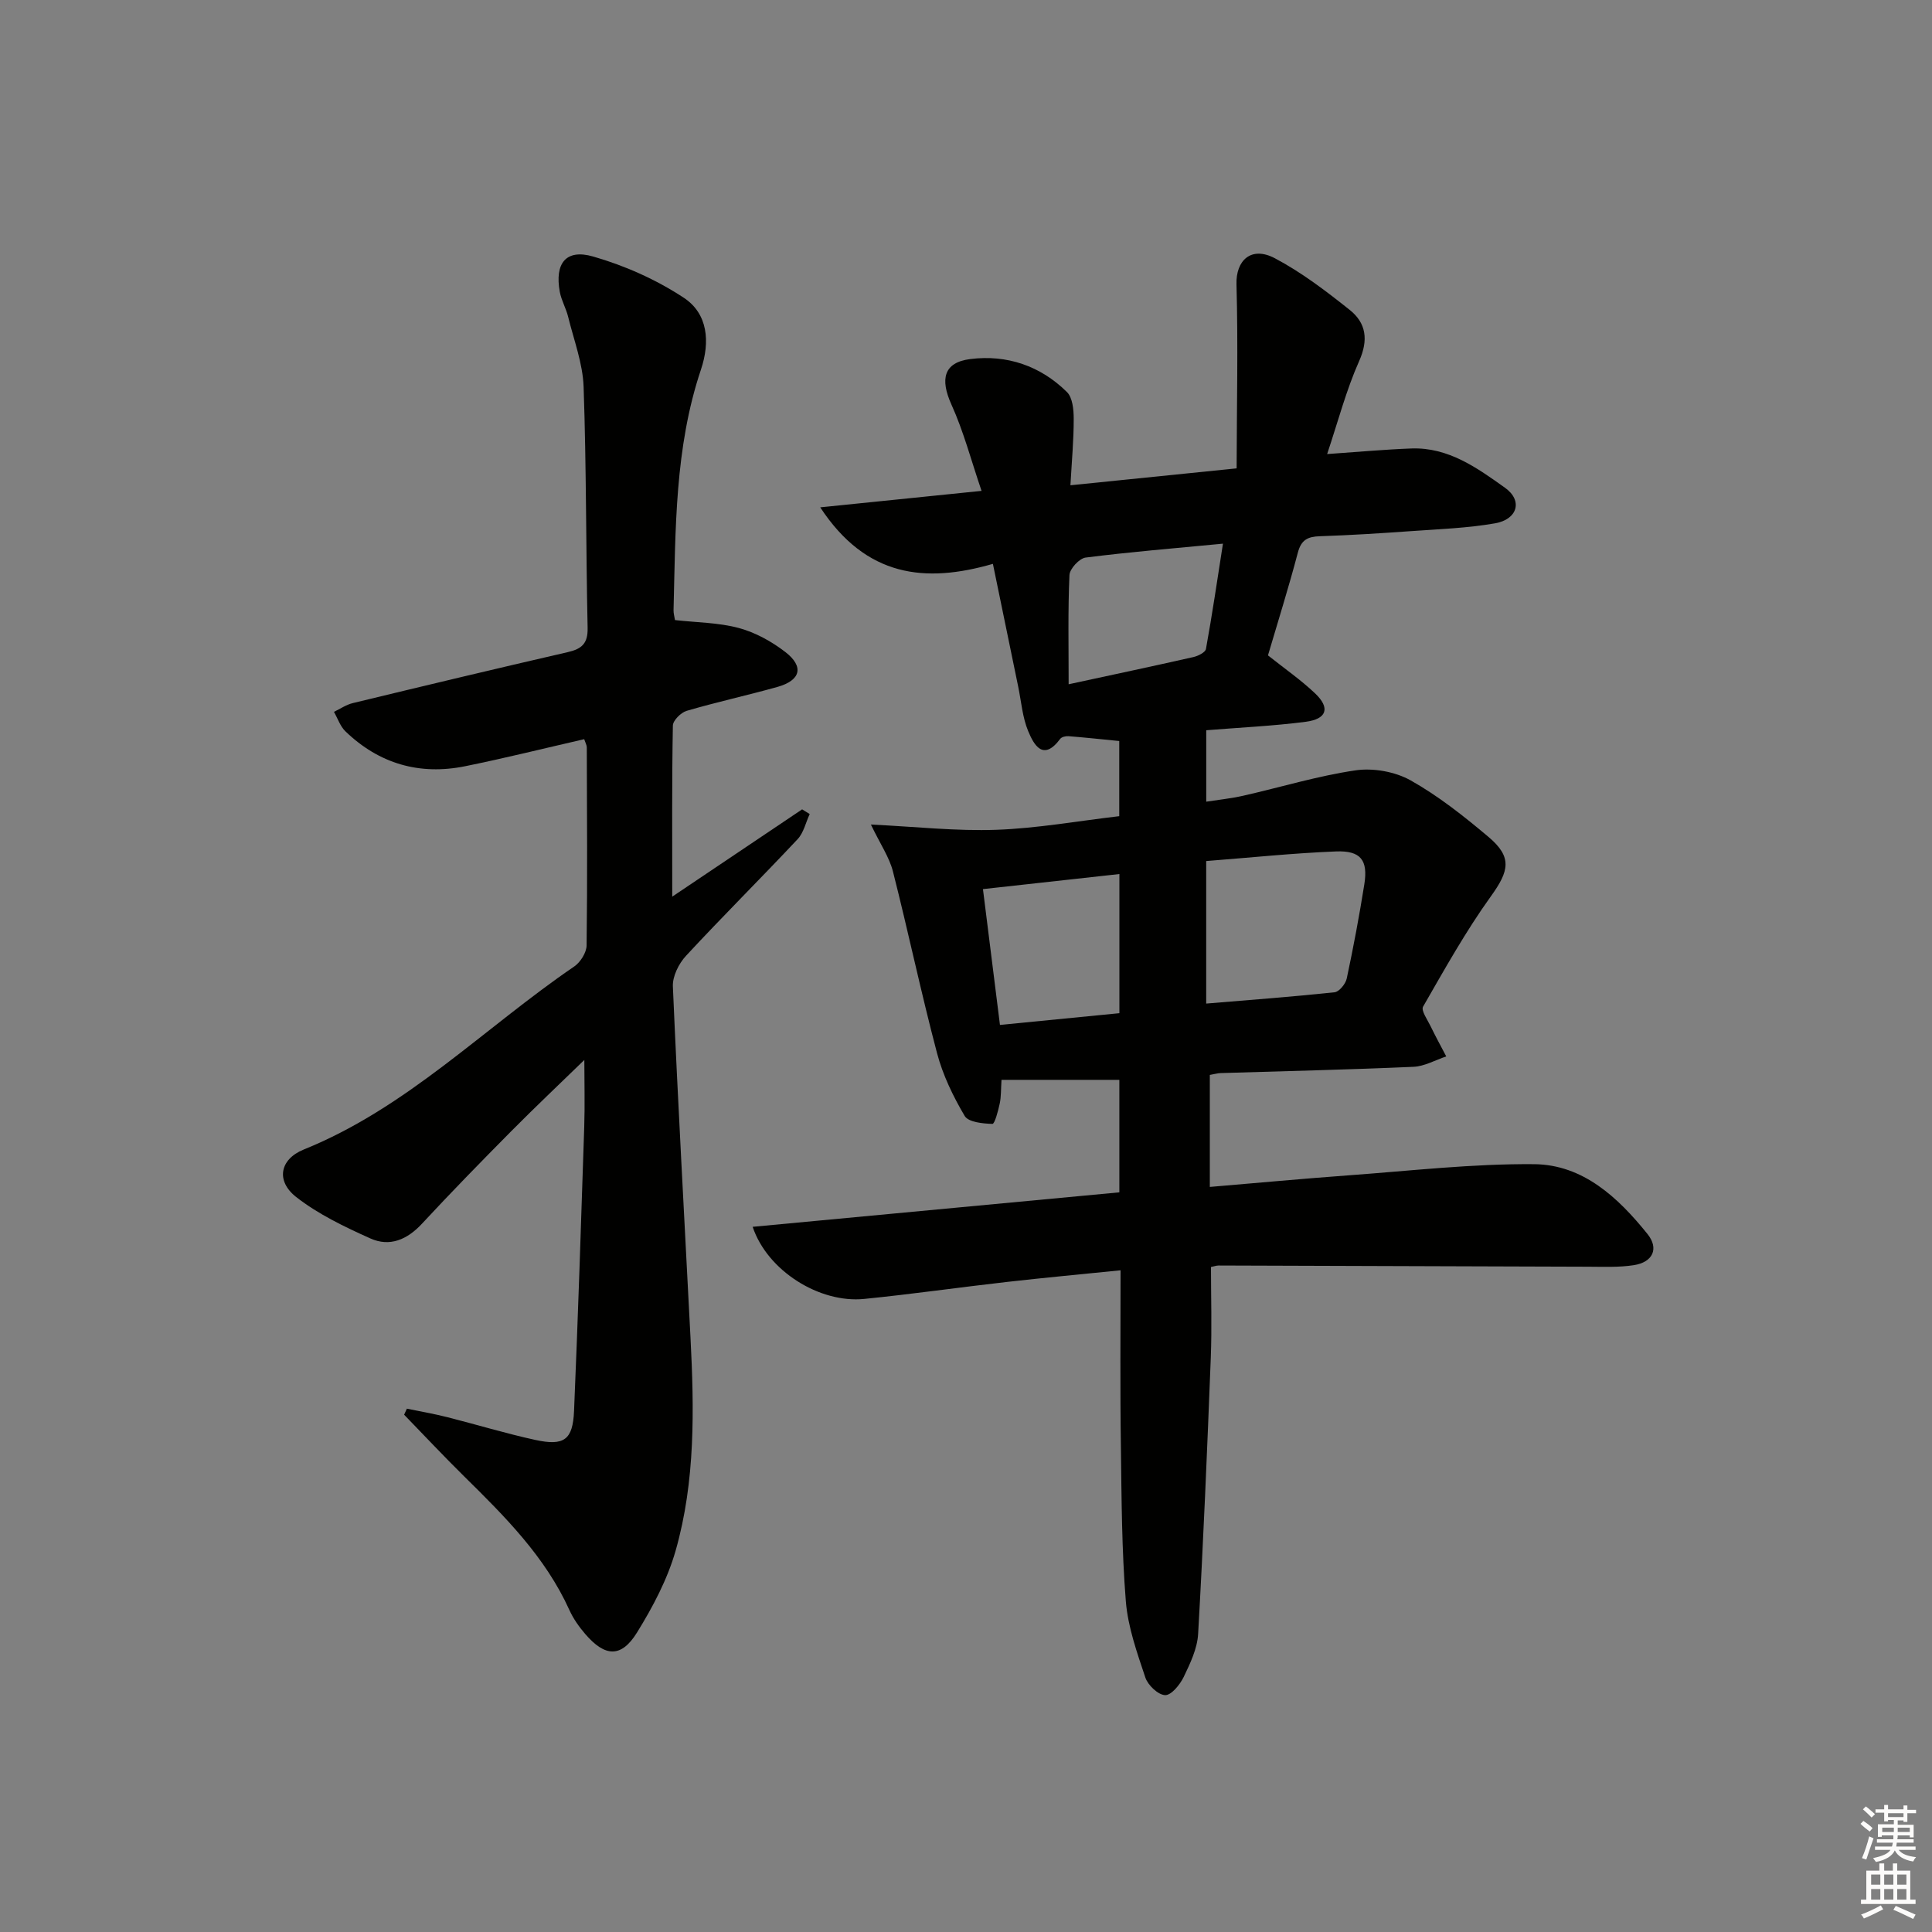 <svg enable-background="new 0 0 400 400" viewBox="0 0 400 400" xmlns="http://www.w3.org/2000/svg"><rect x="0" y="0" width="400" height="400" fill="#808080" stroke="none"/><path d="m231.75 246.86c0-7.97 0-15.57 0-23.29-8.1 0-16.13 0-24.4 0-.13 1.99-.06 3.49-.37 4.92-.32 1.51-1.04 4.22-1.51 4.2-1.99-.06-4.97-.35-5.74-1.64-2.4-4.06-4.53-8.47-5.73-13.02-3.3-12.47-5.95-25.11-9.13-37.62-.75-2.94-2.6-5.61-4.56-9.7 9.31.45 17.67 1.39 25.98 1.09 8.43-.3 16.81-1.81 25.44-2.82 0-5.4 0-10.48 0-15.56-3.66-.36-7.08-.73-10.5-1-.57-.05-1.43.15-1.73.56-3.5 4.69-5.42 1.31-6.63-1.62-1.18-2.84-1.42-6.07-2.05-9.14-1.71-8.25-3.4-16.5-5.25-25.48-13.99 4.04-26.23 2.78-35.75-11.7 11.36-1.16 21.74-2.22 33.4-3.41-2.14-6.27-3.71-12.29-6.24-17.88-2.37-5.25-1.62-8.71 3.9-9.41 7.58-.96 14.52 1.4 20.01 6.82 1.18 1.16 1.41 3.66 1.41 5.55.01 4.31-.39 8.61-.68 13.76 11.11-1.13 22.05-2.24 34.41-3.5.03-13.04.32-25.58-.03-38.11-.14-4.94 3.03-7.98 7.93-5.4 5.52 2.91 10.6 6.79 15.51 10.7 3.41 2.71 3.92 6.21 1.95 10.61-2.67 6-4.35 12.45-6.62 19.24 6.23-.43 11.84-.95 17.46-1.16 7.65-.27 13.61 4.03 19.37 8.14 3.72 2.65 2.6 6.55-2.08 7.36-5.7.99-11.54 1.2-17.32 1.61-6.3.45-12.62.85-18.93 1.06-2.5.08-3.86.73-4.56 3.38-1.9 7.21-4.14 14.33-6.19 21.29 3.4 2.71 6.8 5.06 9.76 7.87 3.17 3.01 2.45 5.31-1.96 5.88-6.73.87-13.53 1.18-20.58 1.75v14.79c2.64-.41 5.17-.67 7.64-1.23 7.77-1.76 15.44-4.11 23.28-5.26 3.66-.53 8.16.27 11.38 2.07 5.75 3.23 11.04 7.42 16.12 11.7 4.99 4.2 4.29 7.06.52 12.3-5.21 7.24-9.59 15.11-14.05 22.86-.45.79.9 2.69 1.54 4.01 1.03 2.12 2.16 4.2 3.26 6.29-2.26.75-4.49 2.05-6.77 2.15-13.3.59-26.61.89-39.92 1.3-.64.02-1.28.21-2.26.38v23.19c9.75-.82 19.29-1.71 28.85-2.41 12.76-.93 25.53-2.41 38.29-2.3 10.12.09 17.39 6.9 23.46 14.44 2.46 3.05 1.11 5.86-2.82 6.47-3.1.48-6.31.33-9.46.32-25.5-.07-50.99-.17-76.49-.25-.48 0-.95.18-1.59.31 0 6.28.2 12.54-.04 18.79-.74 19.06-1.54 38.12-2.62 57.17-.17 3.03-1.63 6.1-2.99 8.92-.77 1.6-2.58 3.81-3.85 3.76-1.46-.06-3.56-2.06-4.09-3.65-1.72-5.16-3.61-10.45-4.04-15.8-.85-10.6-.88-21.27-1.02-31.91-.18-11.95-.07-23.92-.07-36.6-8.08.82-15.76 1.53-23.42 2.4-9.9 1.12-19.76 2.54-29.67 3.53-9.24.92-20.03-5.81-23.08-14.93 25.41-2.39 50.57-4.76 75.92-7.14zm17.98-39.08c9.08-.76 17.84-1.41 26.57-2.34.96-.1 2.29-1.73 2.53-2.85 1.38-6.47 2.6-12.98 3.64-19.51.79-4.98-.73-7-5.86-6.8-8.91.35-17.79 1.29-26.88 1.99zm-17.97 1.99c0-9.8 0-19.19 0-28.81-9.53 1.05-18.79 2.08-28.25 3.12 1.16 9.29 2.31 18.42 3.52 28.12 8.08-.8 16.13-1.59 24.73-2.43zm-10.51-68.1c8.99-1.94 17.41-3.73 25.82-5.63.98-.22 2.48-.97 2.61-1.68 1.29-7.1 2.34-14.24 3.52-21.8-10.02.96-19.26 1.71-28.44 2.88-1.3.17-3.28 2.32-3.34 3.62-.33 7.29-.17 14.61-.17 22.61z" fill="#010100"/><path d="m120.95 153.04c-8.25 1.89-16.41 3.93-24.65 5.6-9.44 1.91-17.81-.51-24.78-7.22-1.08-1.04-1.6-2.68-2.38-4.04 1.3-.62 2.53-1.48 3.9-1.81 14.83-3.59 29.67-7.14 44.54-10.56 2.9-.67 4.15-1.81 4.08-5-.36-16.64-.25-33.29-.83-49.92-.17-4.86-2.02-9.68-3.2-14.49-.43-1.76-1.4-3.4-1.73-5.17-1.08-5.88 1.24-8.94 6.87-7.33 6.57 1.88 13.09 4.79 18.79 8.54 5.02 3.31 5.49 9.13 3.56 14.89-5.44 16.19-5.24 33.04-5.67 49.8-.02.64.18 1.29.3 2.05 4.5.51 9.01.51 13.21 1.64 3.42.92 6.79 2.78 9.62 4.96 3.94 3.04 3.21 5.88-1.62 7.24-6.24 1.75-12.58 3.13-18.79 4.95-1.19.35-2.84 1.99-2.86 3.05-.21 11.44-.13 22.88-.13 35.42 9.49-6.38 18.19-12.22 26.89-18.07.52.32 1.04.65 1.57.97-.82 1.76-1.25 3.87-2.51 5.21-7.62 8.12-15.53 15.97-23.09 24.13-1.5 1.61-2.82 4.25-2.73 6.35 1.05 24.24 2.41 48.46 3.65 72.7.76 14.82 1.03 29.69-3.07 44.09-1.7 5.96-4.73 11.69-8.02 17-3.25 5.24-6.6 5.05-10.69.3-1.29-1.5-2.48-3.18-3.29-4.97-4.99-11.03-13.34-19.36-21.78-27.67-4.23-4.17-8.3-8.51-12.44-12.78.19-.42.38-.83.57-1.25 2.77.57 5.56 1.05 8.29 1.74 6.11 1.54 12.14 3.39 18.29 4.73 5.98 1.3 7.77-.01 8.03-5.98.83-19.61 1.47-39.22 2.11-58.84.15-4.57.02-9.15.02-13.85-5.12 4.98-10.26 9.83-15.23 14.85-6.21 6.27-12.38 12.58-18.38 19.05-3.07 3.31-6.68 4.86-10.7 3.05-5.34-2.4-10.78-5-15.35-8.57-4.23-3.31-3.42-7.81 1.56-9.83 21.4-8.64 37.39-25.2 56.01-37.9 1.28-.88 2.54-2.87 2.56-4.36.18-13.66.08-27.32.04-40.98.01-.45-.26-.9-.54-1.72z" fill="#010100"/><g fill="#fcfbfa"><path d="m385.2 377.6.6-.6c.6.4 1.3.9 1.9 1.5l-.6.7c-.8-.6-1.4-1.1-1.9-1.6zm.3 7.1c.6-1.4 1.1-2.9 1.5-4.5.3.1.6.3.9.4-.5 1.4-1 2.9-1.5 4.4zm.2-10.1.6-.6c.7.5 1.3 1.1 1.9 1.6l-.7.7c-.6-.6-1.2-1.2-1.8-1.7zm8.4-.8h.8v.9h1.8v.7h-1.8v1.8h-.8v-.3h-1.2v.9h3.3v2.6h-.8v-.4h-2.5c0 .3 0 .6-.1.8h3.4v.7h-3.5c0 .3-.1.6-.1.8h4v.7h-3.5c.7.9 1.9 1.3 3.6 1.5-.2.2-.4.5-.6.9-1.9-.3-3.2-1.1-3.8-2.3-.5 1.1-1.8 2-3.9 2.4-.2-.3-.4-.5-.6-.8 1.9-.4 3.1-.9 3.6-1.7h-3.2v-.7h3.5c.1-.2.1-.5.2-.8h-3.3v-.7h3.4c0-.2 0-.5 0-.8h-2.4v.3h-.8v-2.6h3.3v-.9h-1.2v.3h-.8v-1.8h-1.8v-.7h1.8v-.9h.8v.9h3.2zm-4.4 5.5h2.4c0-.3 0-.6 0-.9h-2.4zm1.2-3.1h3.2v-.8h-3.2zm4.4 2.2h-2.4v.9h2.5v-.9z"/><path d="m389.2 385.8h.9v1.5h1.8v-1.5h.9v1.5h2.7v6h1.1v.9h-11.3v-.9h1.1v-6h2.7v-1.5zm.2 8.7.5.8c-1.2.6-2.5 1.3-4 1.9-.2-.3-.3-.6-.6-.8 1.6-.6 3-1.3 4.1-1.9zm-2-4.3h1.9v-2.1h-1.9zm0 3.1h1.9v-2.2h-1.9zm2.7-3.1h1.9v-2.1h-1.9zm0 3.1h1.9v-2.2h-1.9zm2.4 1.3c1.4.6 2.7 1.2 4.1 1.8l-.5.9c-1.5-.7-2.8-1.4-4.1-1.9zm2.2-6.5h-1.9v2.1h1.9zm-1.9 5.2h1.9v-2.2h-1.9z"/></g></svg>